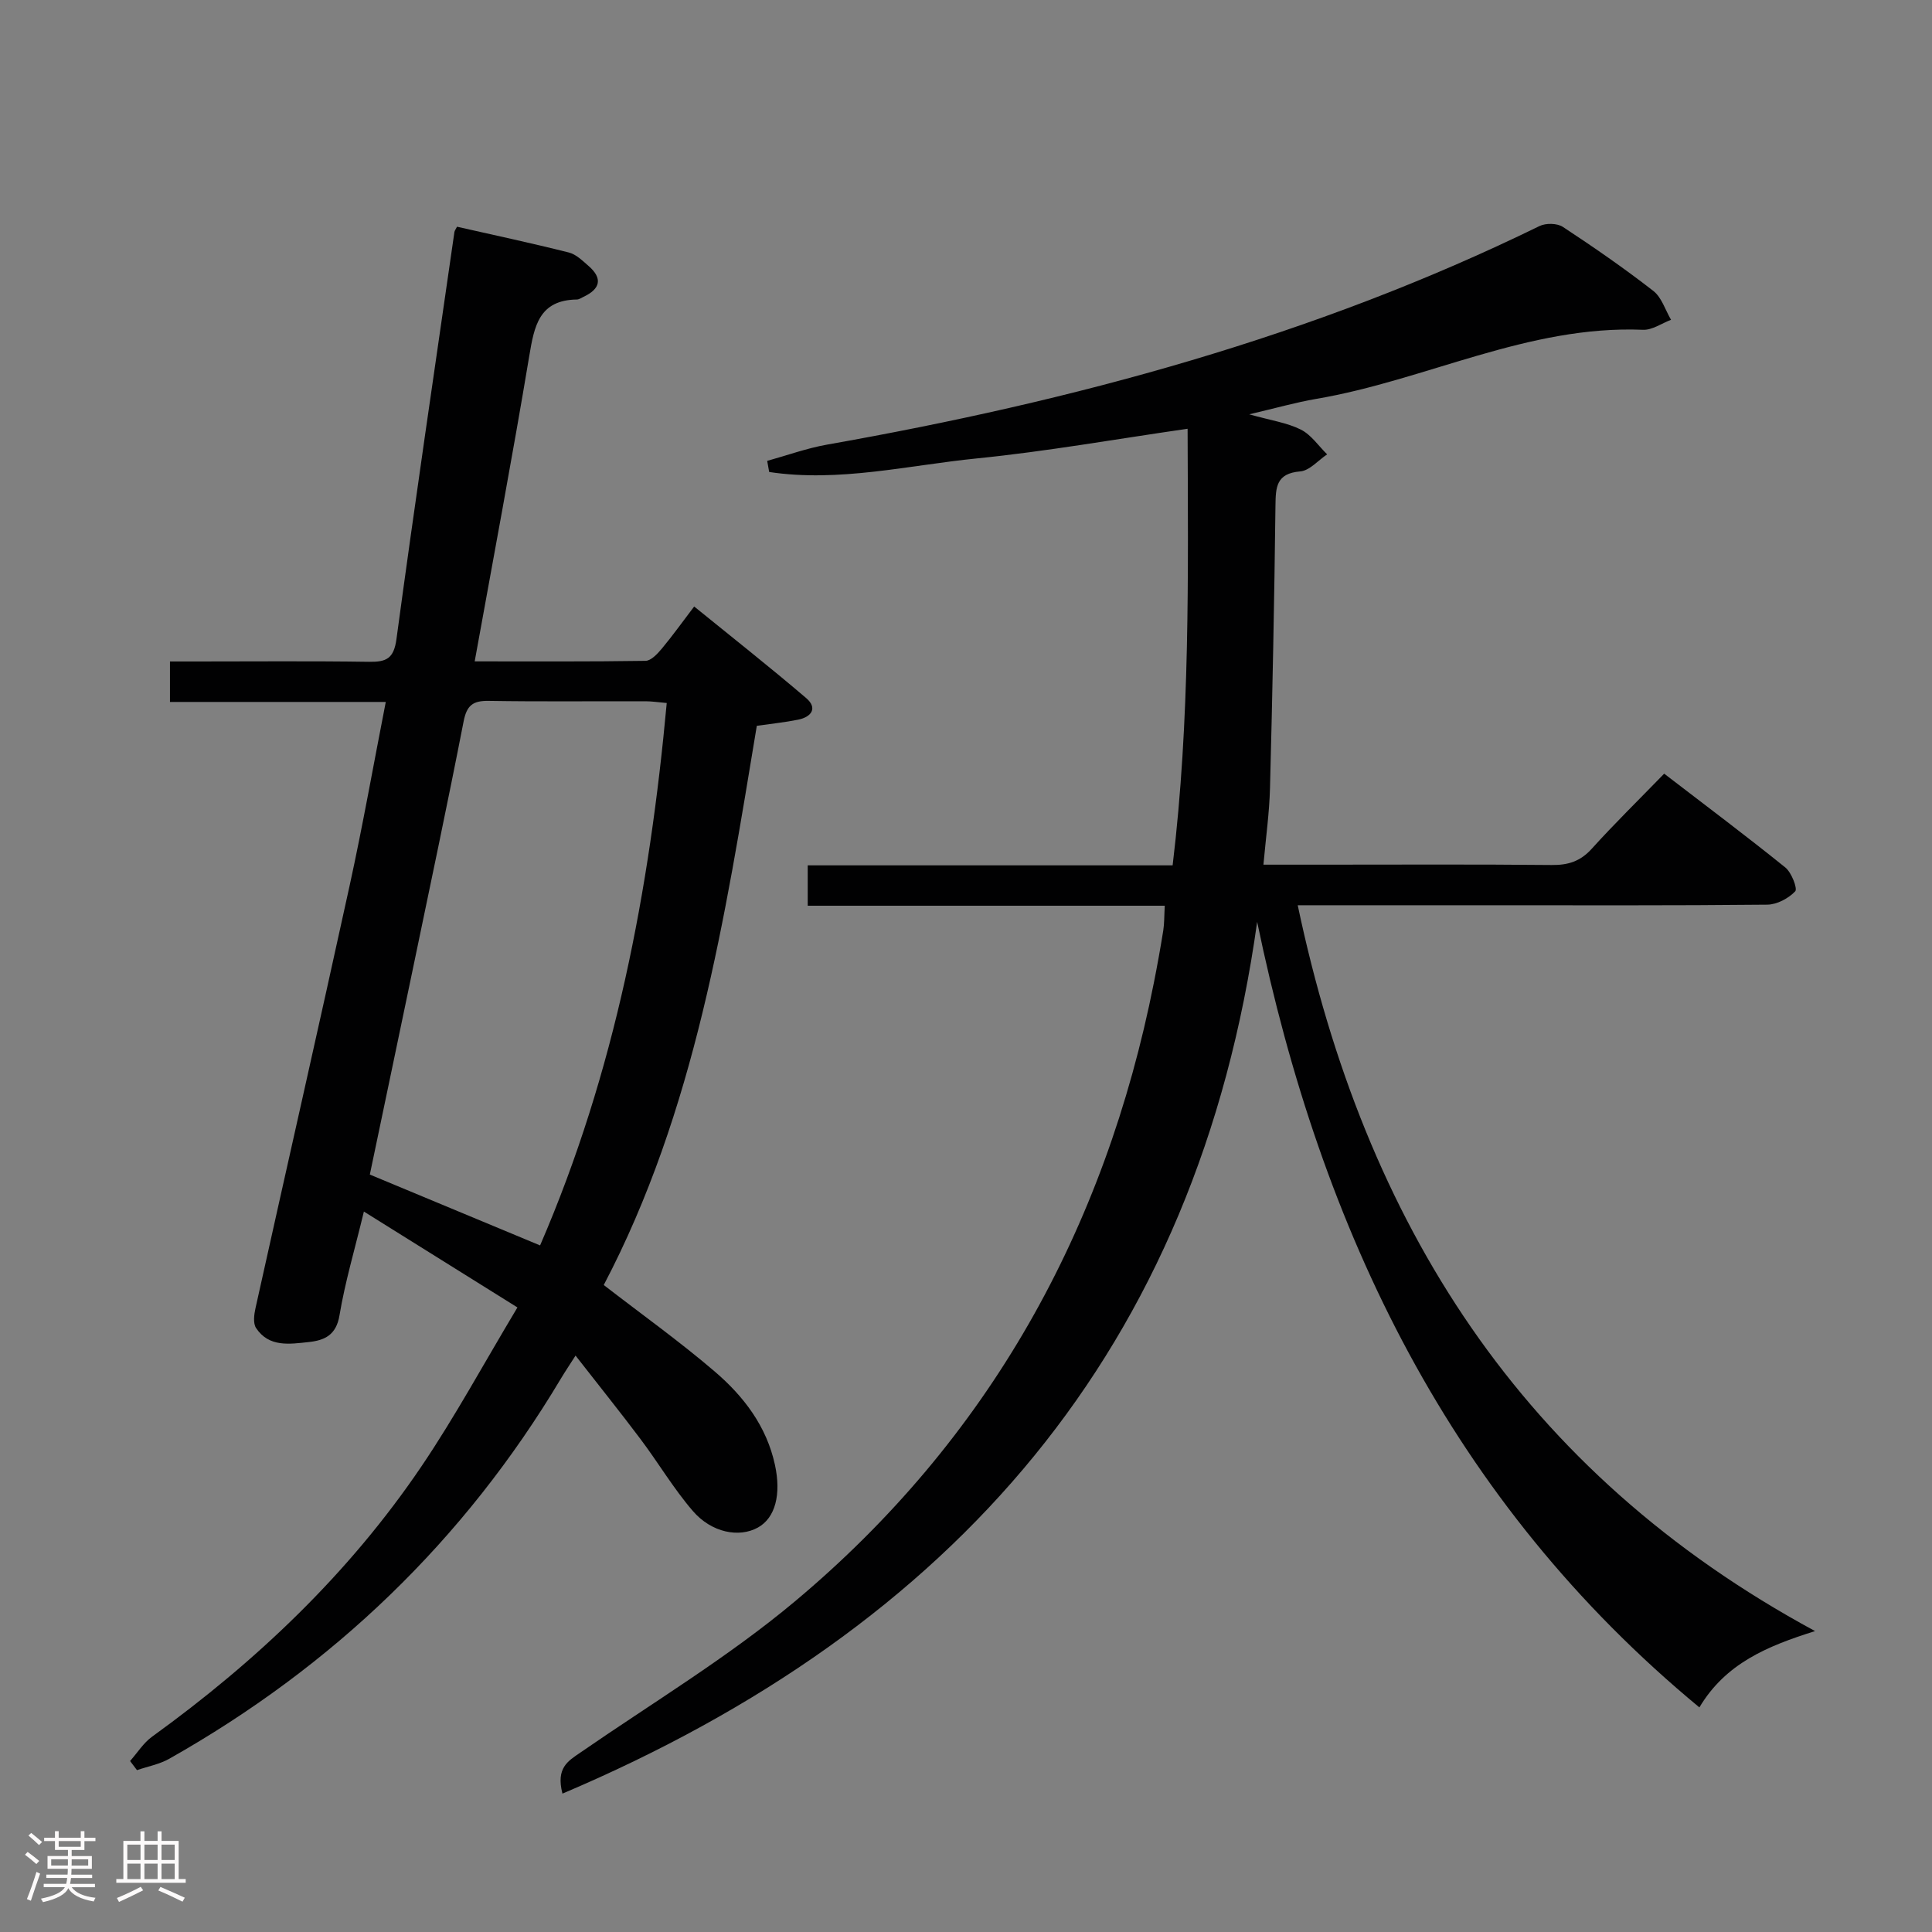 <svg enable-background="new 0 0 400 400" viewBox="0 0 400 400" xmlns="http://www.w3.org/2000/svg"><rect x="0" y="0" width="400" height="400" fill="#808080" stroke="none"/><path d="m5.17 384 .55-.58c.85.61 1.65 1.24 2.4 1.87l-.59.64c-.83-.73-1.62-1.38-2.36-1.93m1.22 9.53-.82-.34c.71-1.76 1.37-3.64 1.98-5.63.24.13.5.25.76.36-.6 1.67-1.24 3.54-1.92 5.61m-.5-13.5.57-.54c.56.44 1.31 1.06 2.26 1.87l-.64.64c-.68-.66-1.41-1.32-2.19-1.97m3.25.46h2.24v-1.36h.77v1.36h4.57v-1.36h.76v1.36h2.28v.69h-2.28v1.84h-2.64v1.26h4.18v2.64h-4.21c0 .45-.02.86-.05 1.21h4.32v.69h-4.38c-.04.34-.1.75-.19 1.22h5.15v.69h-4.82c.87 1.19 2.51 1.92 4.93 2.19-.17.31-.3.57-.37.76-2.77-.49-4.52-1.41-5.26-2.76-.56 1.26-2.3 2.23-5.24 2.9-.12-.24-.26-.48-.43-.72 2.73-.55 4.38-1.34 4.96-2.38h-4.38v-.69h4.65c.1-.38.17-.79.21-1.22h-4.32v-.69h4.4c.03-.34.05-.75.05-1.21h-4.2v-2.64h4.23v-1.26h-2.69v-1.84h-2.24zm1.46 4.46v1.29h3.45c.01-.4.02-.57.01-.53v-.32-.45h-3.46zm1.55-2.59h4.57v-1.19h-4.57zm6.11 2.59h-3.42v.77c-.02.19-.01.37-.02.53h3.44z" fill="#fcfafa"/><path d="m32.63 379.16h.82v1.98h3.54v7.89h1.46v.78h-14.37v-.78h1.46v-7.89h3.54v-1.98h.82v1.98h2.73zm-3.49 11.48.5.73c-1.61.82-3.28 1.63-5 2.41-.13-.27-.28-.55-.44-.82 1.75-.72 3.4-1.49 4.94-2.32m-2.78-5.55h2.73v-3.18h-2.73zm0 3.95h2.73v-3.2h-2.73zm3.54-3.95h2.73v-3.18h-2.73zm0 3.95h2.73v-3.2h-2.73zm7.89 4.68c-1.84-.92-3.51-1.7-5.02-2.32l.45-.73c1.89.8 3.57 1.55 5.04 2.23zm-1.62-11.81h-2.73v3.18h2.73zm-2.73 7.13h2.73v-3.2h-2.73z" fill="#fcfafa"/><g fill="#010102"><path d="m375.79 337.7c-9.97 3.13-18.53 6.71-23.95 15.8-51.54-42.62-78.28-98.61-91.56-162.64-12.33 88.49-62.75 146.09-143.83 180.49-1.38-5.36 1.17-6.75 3.68-8.48 14.9-10.3 30.56-19.7 44.4-31.28 40.14-33.59 64.22-76.93 74.37-128.14.71-3.58 1.36-7.18 1.94-10.79.23-1.46.19-2.96.31-5.14-24.65 0-49.17 0-73.92 0 0-3.12 0-5.53 0-8.36h75.55c3.63-30.08 3.2-59.92 3.1-90.39-14.85 2.14-29.18 4.69-43.63 6.14-14.28 1.43-28.55 4.99-43 2.81-.14-.77-.27-1.54-.41-2.3 4.12-1.14 8.18-2.62 12.36-3.36 51.04-9.02 100.74-22.37 147.54-45.26 1.31-.64 3.66-.6 4.84.18 6.39 4.2 12.69 8.56 18.72 13.25 1.73 1.34 2.48 3.95 3.67 5.98-1.93.73-3.9 2.15-5.8 2.07-23.8-.99-44.94 10.45-67.69 14.31-4.15.71-8.23 1.88-13.84 3.19 4.54 1.28 7.85 1.74 10.68 3.16 2.14 1.07 3.66 3.38 5.45 5.13-1.85 1.23-3.63 3.37-5.57 3.53-4.98.41-5.08 3.25-5.13 7.12-.23 19.48-.62 38.95-1.13 58.43-.13 5.11-.85 10.21-1.36 15.87h12.17c15.83 0 31.67-.09 47.5.07 3.42.04 5.95-.76 8.3-3.36 4.68-5.18 9.69-10.08 15-15.55 8.62 6.62 16.97 12.88 25.08 19.42 1.29 1.04 2.57 4.39 2.05 4.94-1.4 1.47-3.78 2.74-5.79 2.76-19.5.2-39 .12-58.49.12-12.64 0-25.29 0-38.72 0 13.84 65.75 46.32 117.4 107.11 150.28z"/><path d="m26.93 364.6c1.51-1.7 2.77-3.75 4.57-5.05 21.63-15.63 40.77-33.8 55.76-55.96 6.96-10.29 12.89-21.26 19.87-32.9-10.9-6.81-20.95-13.08-31.79-19.85-1.93 8-3.92 14.67-5.05 21.48-.68 4.13-3.12 5.19-6.39 5.54-3.95.42-8.21 1.12-10.88-2.9-.65-.98-.42-2.8-.12-4.13 6.47-29.15 13.1-58.27 19.48-87.44 2.72-12.44 4.93-24.99 7.49-38.06-15.14 0-29.73 0-44.68 0 0-2.88 0-5.28 0-8.38h5.22c12 0 23.99-.11 35.99.07 3.56.05 5.13-.63 5.68-4.69 3.8-28.12 7.95-56.19 12-84.28.04-.3.28-.58.54-1.11 7.69 1.74 15.46 3.4 23.16 5.34 1.5.38 2.82 1.69 4.06 2.77 3 2.6 2.44 4.77-1.02 6.4-.45.21-.91.55-1.38.56-7.87.11-8.83 5.53-9.87 11.74-3.49 20.92-7.42 41.76-11.29 63.18 12.11 0 23.74.07 35.37-.11 1.14-.02 2.46-1.44 3.35-2.5 2.23-2.67 4.26-5.52 6.72-8.75 7.84 6.37 15.64 12.51 23.19 18.96 2.43 2.08 1.09 3.91-1.66 4.47-2.76.56-5.57.84-8.56 1.27-6.6 39.85-12.79 79.77-31.69 115.78 7.84 6.06 15.69 11.67 22.98 17.91 5.97 5.11 10.73 11.3 12.47 19.35 1.31 6.08.09 10.95-3.55 12.96-3.85 2.13-9.56 1.09-13.46-3.44-4-4.64-7.15-10-10.85-14.91-4.19-5.58-8.57-11.02-13.43-17.26-1.24 1.95-2.19 3.35-3.06 4.81-19.98 33.46-47.17 59.53-81.07 78.67-2.02 1.14-4.44 1.58-6.67 2.35-.48-.64-.96-1.26-1.43-1.89zm49.64-121.42c12.01 5 23.45 9.76 35.25 14.67 15.54-35.92 22.66-73.51 26.22-112.3-1.82-.16-3.11-.36-4.4-.36-10.83-.03-21.65.1-32.48-.08-3.28-.05-4.53.94-5.18 4.28-3.36 17.25-7.02 34.44-10.59 51.64-2.9 13.94-5.84 27.88-8.82 42.15z"/></g></svg>